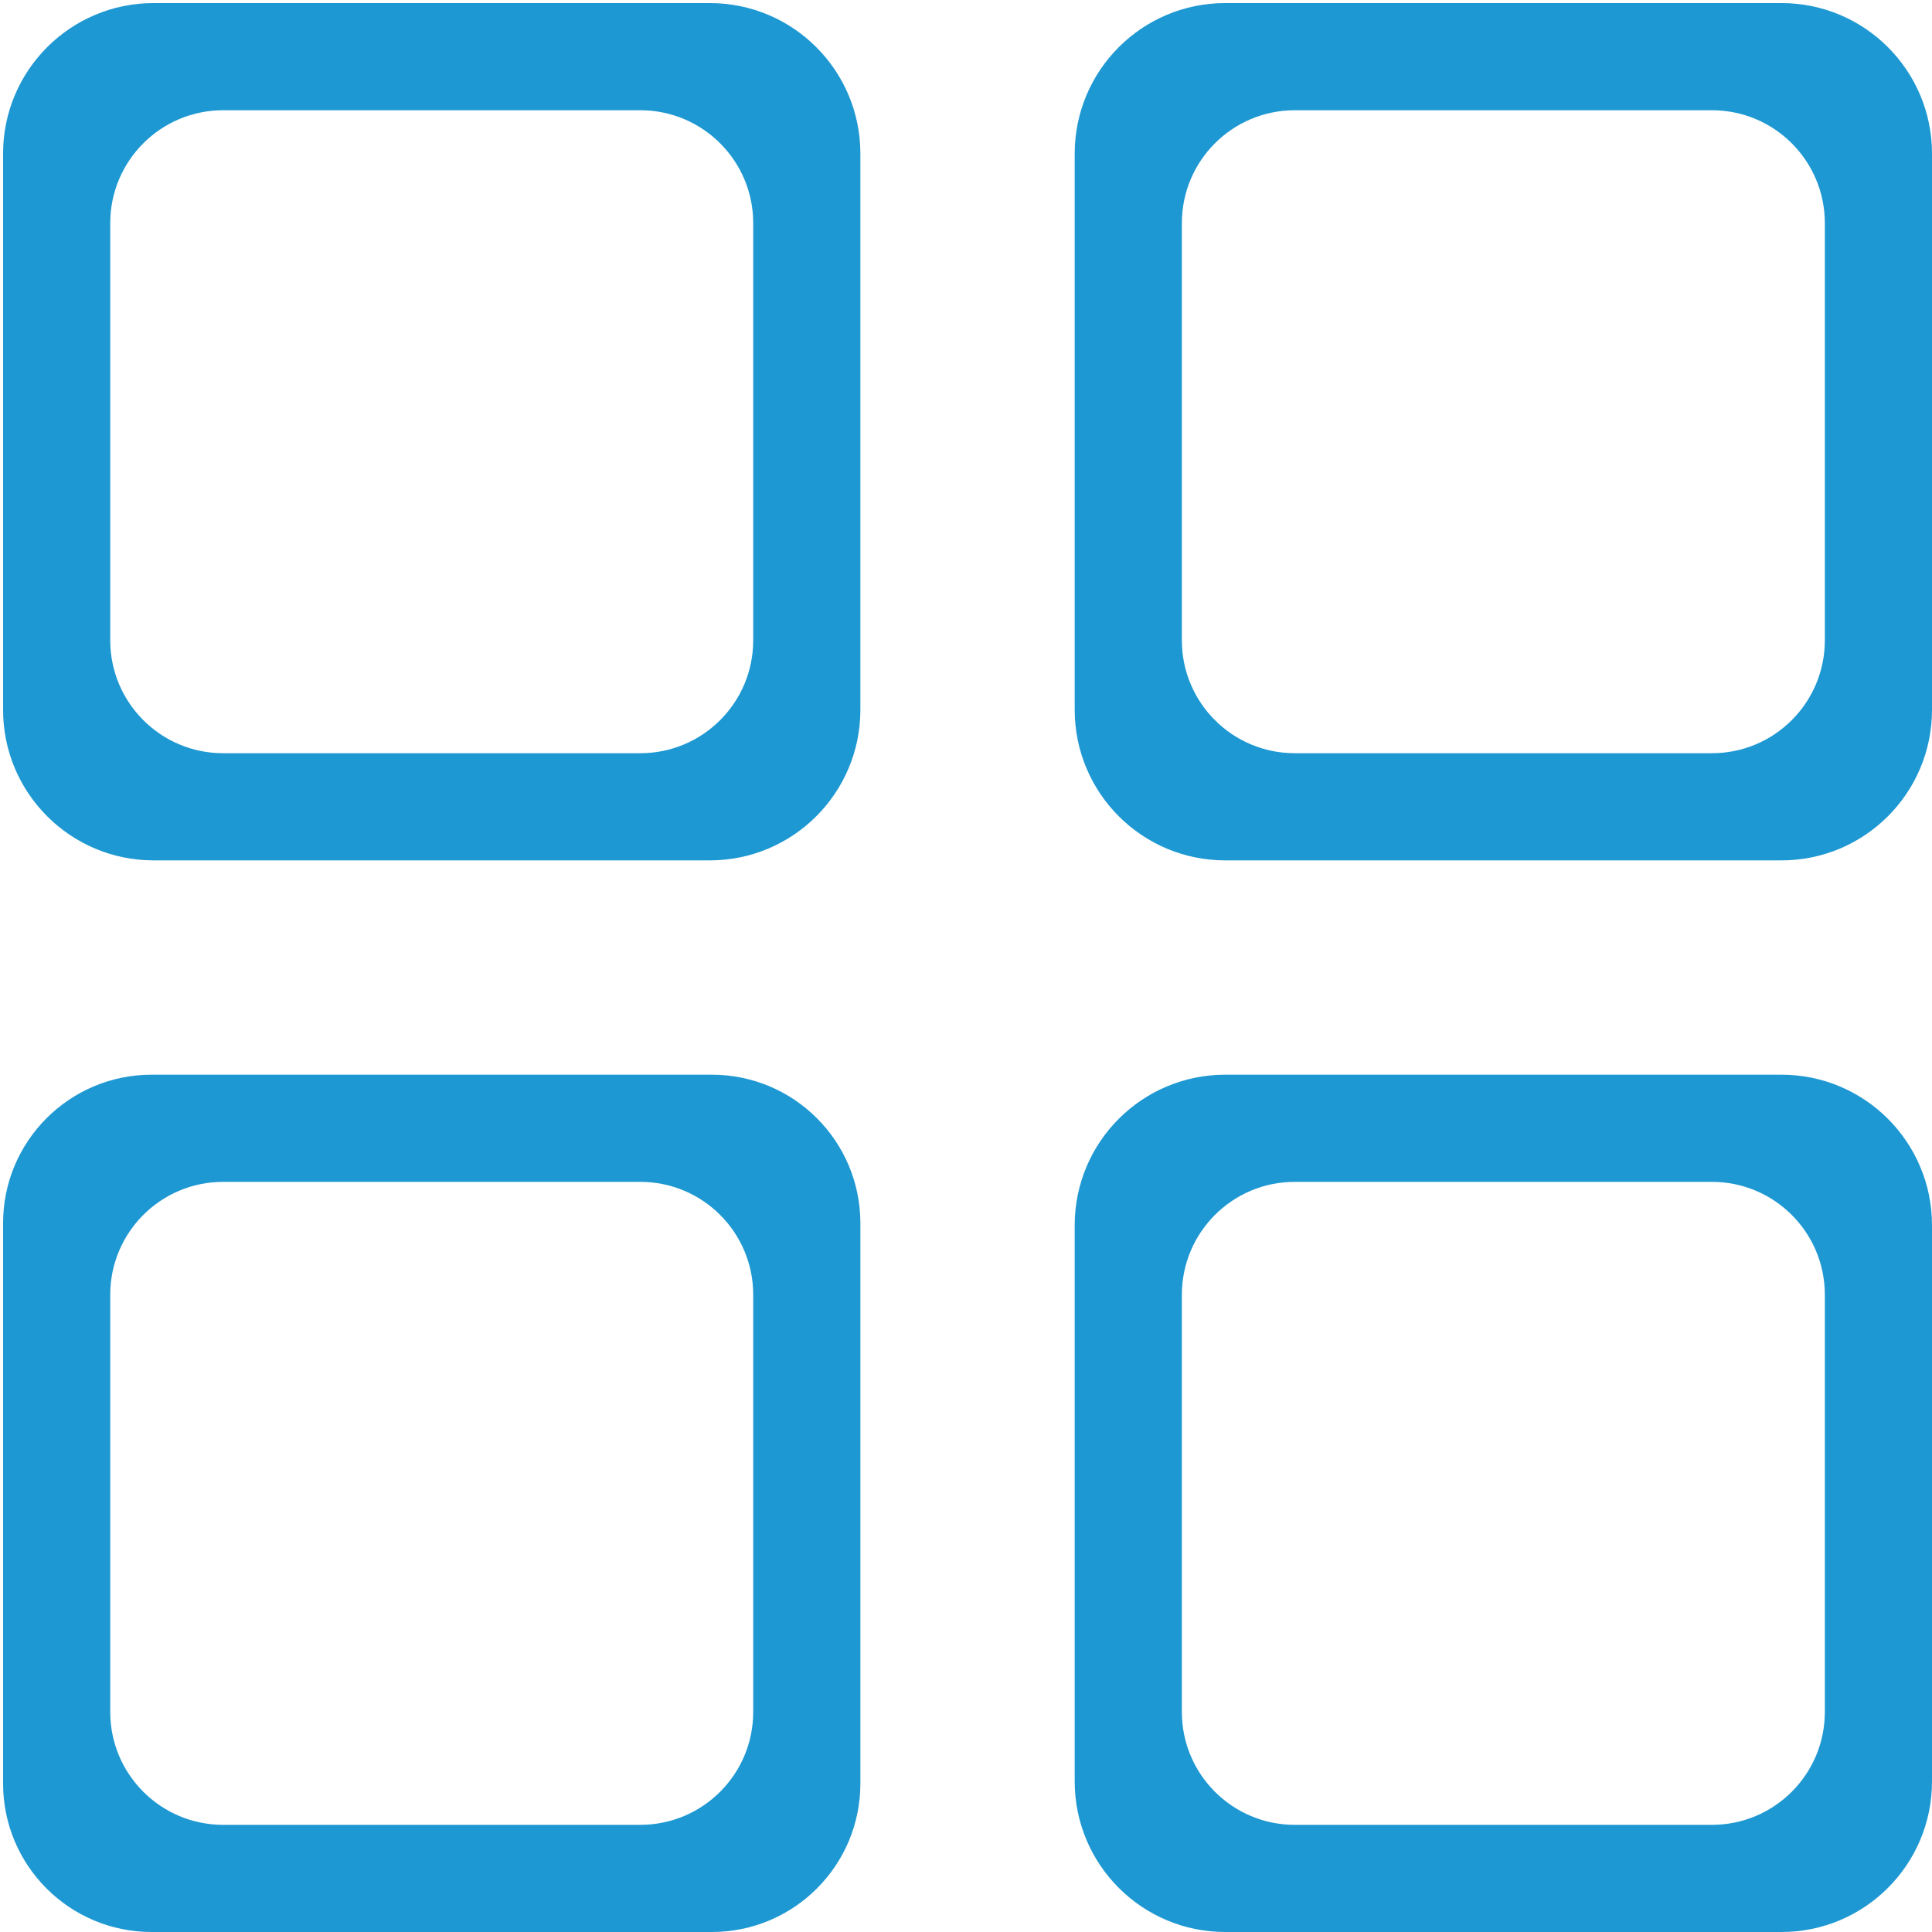 <?xml version="1.0" standalone="no"?><!DOCTYPE svg PUBLIC "-//W3C//DTD SVG 1.1//EN" "http://www.w3.org/Graphics/SVG/1.1/DTD/svg11.dtd"><svg t="1539056035373" class="icon" style="" viewBox="0 0 1024 1024" version="1.1" xmlns="http://www.w3.org/2000/svg" p-id="1724" xmlns:xlink="http://www.w3.org/1999/xlink" width="128" height="128"><defs><style type="text/css"></style></defs><path d="M376.228 1.63 81.42 1.63c-44.068 0-79.789 35.721-79.789 79.775L1.631 376.24c0 44.056 35.721 79.777 79.789 79.777l294.808 0c44.067 0 79.787-35.721 79.787-79.777L456.015 81.405C456.015 37.351 420.296 1.63 376.228 1.63zM399.218 339.384c0 33.043-26.79 59.834-59.849 59.834L118.277 399.218c-33.059 0-59.849-26.791-59.849-59.834l0-221.12c0-33.046 26.79-59.834 59.849-59.834l221.092 0c33.059 0 59.849 26.79 59.849 59.834L399.218 339.384zM944.223 1.63 649.387 1.63c-44.053 0-79.771 35.721-79.771 79.775L569.616 376.24c0 44.056 35.719 79.777 79.771 79.777l294.836 0c44.055 0 79.777-35.721 79.777-79.777L1024 81.405C1024 37.351 988.277 1.63 944.223 1.63zM967.199 339.384c0 33.043-26.787 59.834-59.848 59.834L686.26 399.218c-33.059 0-59.848-26.791-59.848-59.834l0-221.12c0-33.046 26.789-59.834 59.848-59.834l221.092 0c33.061 0 59.848 26.79 59.848 59.834L967.2 339.384zM944.223 569.613 649.387 569.613c-44.053 0-79.771 35.72-79.771 79.774l0 294.835c0 44.056 35.719 79.777 79.771 79.777l294.836 0c44.055 0 79.777-35.722 79.777-79.777L1024 649.388C1024 605.333 988.277 569.613 944.223 569.613zM967.199 907.366c0 33.043-26.787 59.835-59.848 59.835L686.26 967.201c-33.059 0-59.848-26.792-59.848-59.835L626.412 686.247c0-33.045 26.789-59.835 59.848-59.835l221.092 0c33.061 0 59.848 26.79 59.848 59.835L967.2 907.366zM377.31 569.613 80.338 569.613c-43.472 0-78.707 35.235-78.707 78.694l0 296.998c0 43.458 35.236 78.693 78.707 78.693L377.31 1023.998c43.473 0 78.707-35.235 78.707-78.693L456.017 648.308C456.015 604.849 420.782 569.613 377.31 569.613zM399.218 907.366c0 33.043-26.79 59.835-59.849 59.835L118.277 967.201c-33.059 0-59.849-26.792-59.849-59.835L58.428 686.247c0-33.045 26.79-59.835 59.849-59.835l221.092 0c33.059 0 59.849 26.79 59.849 59.835L399.218 907.366z" p-id="1725" fill="#1e98d2"></path></svg>